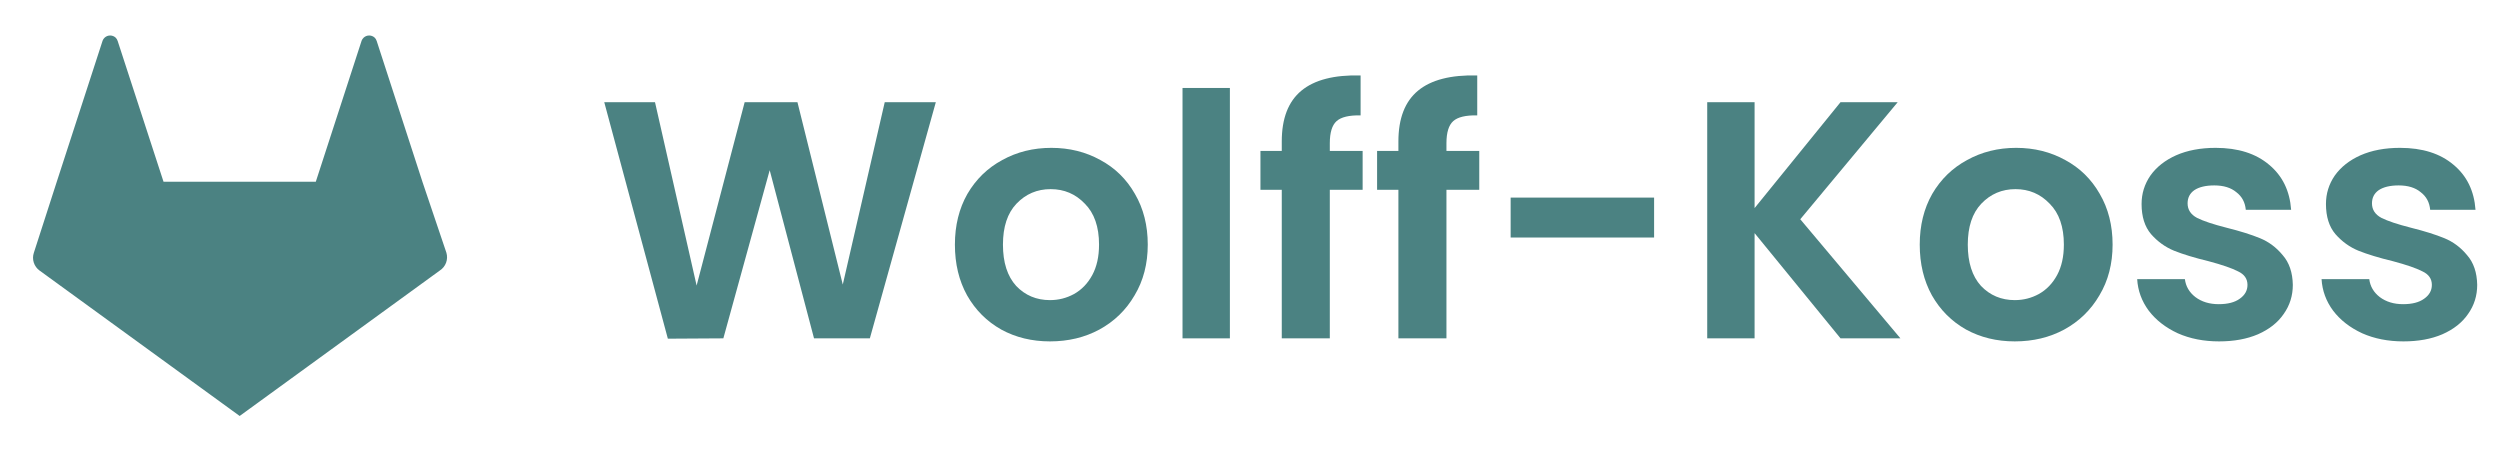 <svg width="133" height="24" viewBox="0 0 133 24" fill="none" xmlns="http://www.w3.org/2000/svg">
<path d="M23.4 14.39L12.75 22.13L2.1 14.39C1.957 14.285 1.851 14.138 1.797 13.969C1.743 13.8 1.744 13.618 1.8 13.45L3.02 9.67L5.46 2.16C5.484 2.099 5.521 2.044 5.57 2C5.649 1.928 5.753 1.888 5.86 1.888C5.967 1.888 6.071 1.928 6.15 2C6.201 2.05 6.239 2.112 6.26 2.18L8.7 9.67H16.8L19.24 2.16C19.264 2.099 19.301 2.044 19.35 2C19.429 1.928 19.533 1.888 19.64 1.888C19.747 1.888 19.851 1.928 19.93 2C19.981 2.05 20.019 2.112 20.04 2.18L22.48 9.69L23.75 13.45C23.8 13.623 23.794 13.809 23.731 13.978C23.668 14.147 23.552 14.292 23.4 14.39Z" fill="#4B8282"/>
<path d="M49.786 5.436L46.276 18H43.306L40.948 9.054L38.482 18L35.53 18.018L32.146 5.436H34.846L37.06 15.192L39.616 5.436H42.424L44.836 15.138L47.068 5.436H49.786Z" fill="#4B8282"/>
<path d="M55.859 18.162C54.899 18.162 54.035 17.952 53.267 17.532C52.499 17.1 51.893 16.494 51.449 15.714C51.017 14.934 50.801 14.034 50.801 13.014C50.801 11.994 51.023 11.094 51.467 10.314C51.923 9.534 52.541 8.934 53.321 8.514C54.101 8.082 54.971 7.866 55.931 7.866C56.892 7.866 57.761 8.082 58.541 8.514C59.321 8.934 59.933 9.534 60.377 10.314C60.833 11.094 61.061 11.994 61.061 13.014C61.061 14.034 60.827 14.934 60.359 15.714C59.904 16.494 59.279 17.1 58.487 17.532C57.707 17.952 56.831 18.162 55.859 18.162ZM55.859 15.966C56.315 15.966 56.741 15.858 57.137 15.642C57.545 15.414 57.869 15.078 58.109 14.634C58.349 14.19 58.469 13.65 58.469 13.014C58.469 12.066 58.217 11.34 57.713 10.836C57.221 10.32 56.615 10.062 55.895 10.062C55.175 10.062 54.569 10.32 54.077 10.836C53.597 11.34 53.357 12.066 53.357 13.014C53.357 13.962 53.591 14.694 54.059 15.21C54.539 15.714 55.139 15.966 55.859 15.966Z" fill="#4B8282"/>
<path d="M65.43 4.68V18H62.91V4.68H65.43Z" fill="#4B8282"/>
<path d="M72.492 10.098H70.746V18H68.19V10.098H67.056V8.028H68.19V7.524C68.19 6.3 68.538 5.4 69.234 4.824C69.93 4.248 70.98 3.978 72.384 4.014V6.138C71.772 6.126 71.346 6.228 71.106 6.444C70.866 6.66 70.746 7.05 70.746 7.614V8.028H72.492V10.098Z" fill="#4B8282"/>
<path d="M78.697 10.098H76.951V18H74.395V10.098H73.261V8.028H74.395V7.524C74.395 6.3 74.743 5.4 75.439 4.824C76.135 4.248 77.185 3.978 78.589 4.014V6.138C77.977 6.126 77.551 6.228 77.311 6.444C77.071 6.66 76.951 7.05 76.951 7.614V8.028H78.697V10.098Z" fill="#4B8282"/>
<path d="M87.998 10.512V12.636H80.366V10.512H87.998Z" fill="#4B8282"/>
<path d="M97.916 18L93.344 12.402V18H90.824V5.436H93.344V11.07L97.916 5.436H100.958L95.774 11.664L101.102 18H97.916Z" fill="#4B8282"/>
<path d="M107.188 18.162C106.228 18.162 105.364 17.952 104.596 17.532C103.828 17.1 103.222 16.494 102.778 15.714C102.346 14.934 102.13 14.034 102.13 13.014C102.13 11.994 102.352 11.094 102.796 10.314C103.252 9.534 103.87 8.934 104.65 8.514C105.43 8.082 106.3 7.866 107.26 7.866C108.22 7.866 109.09 8.082 109.87 8.514C110.65 8.934 111.262 9.534 111.706 10.314C112.162 11.094 112.39 11.994 112.39 13.014C112.39 14.034 112.156 14.934 111.688 15.714C111.232 16.494 110.608 17.1 109.816 17.532C109.036 17.952 108.16 18.162 107.188 18.162ZM107.188 15.966C107.644 15.966 108.07 15.858 108.466 15.642C108.874 15.414 109.198 15.078 109.438 14.634C109.678 14.19 109.798 13.65 109.798 13.014C109.798 12.066 109.546 11.34 109.042 10.836C108.55 10.32 107.944 10.062 107.224 10.062C106.504 10.062 105.898 10.32 105.406 10.836C104.926 11.34 104.686 12.066 104.686 13.014C104.686 13.962 104.92 14.694 105.388 15.21C105.868 15.714 106.468 15.966 107.188 15.966Z" fill="#4B8282"/>
<path d="M118.054 18.162C117.238 18.162 116.506 18.018 115.858 17.73C115.21 17.43 114.694 17.028 114.31 16.524C113.938 16.02 113.734 15.462 113.698 14.85H116.236C116.284 15.234 116.47 15.552 116.794 15.804C117.13 16.056 117.544 16.182 118.036 16.182C118.516 16.182 118.888 16.086 119.152 15.894C119.428 15.702 119.566 15.456 119.566 15.156C119.566 14.832 119.398 14.592 119.062 14.436C118.738 14.268 118.216 14.088 117.496 13.896C116.752 13.716 116.14 13.53 115.66 13.338C115.192 13.146 114.784 12.852 114.436 12.456C114.1 12.06 113.932 11.526 113.932 10.854C113.932 10.302 114.088 9.798 114.4 9.342C114.724 8.886 115.18 8.526 115.768 8.262C116.368 7.998 117.07 7.866 117.874 7.866C119.062 7.866 120.01 8.166 120.718 8.766C121.426 9.354 121.816 10.152 121.888 11.16H119.476C119.44 10.764 119.272 10.452 118.972 10.224C118.684 9.984 118.294 9.864 117.802 9.864C117.346 9.864 116.992 9.948 116.74 10.116C116.5 10.284 116.38 10.518 116.38 10.818C116.38 11.154 116.548 11.412 116.884 11.592C117.22 11.76 117.742 11.934 118.45 12.114C119.17 12.294 119.764 12.48 120.232 12.672C120.7 12.864 121.102 13.164 121.438 13.572C121.786 13.968 121.966 14.496 121.978 15.156C121.978 15.732 121.816 16.248 121.492 16.704C121.18 17.16 120.724 17.52 120.124 17.784C119.536 18.036 118.846 18.162 118.054 18.162Z" fill="#4B8282"/>
<path d="M127.863 18.162C127.047 18.162 126.315 18.018 125.667 17.73C125.019 17.43 124.503 17.028 124.119 16.524C123.747 16.02 123.543 15.462 123.507 14.85H126.045C126.093 15.234 126.279 15.552 126.603 15.804C126.939 16.056 127.353 16.182 127.845 16.182C128.325 16.182 128.697 16.086 128.961 15.894C129.237 15.702 129.375 15.456 129.375 15.156C129.375 14.832 129.207 14.592 128.871 14.436C128.547 14.268 128.025 14.088 127.305 13.896C126.561 13.716 125.949 13.53 125.469 13.338C125.001 13.146 124.593 12.852 124.245 12.456C123.909 12.06 123.741 11.526 123.741 10.854C123.741 10.302 123.897 9.798 124.209 9.342C124.533 8.886 124.989 8.526 125.577 8.262C126.177 7.998 126.879 7.866 127.683 7.866C128.871 7.866 129.819 8.166 130.527 8.766C131.235 9.354 131.625 10.152 131.697 11.16H129.285C129.249 10.764 129.081 10.452 128.781 10.224C128.493 9.984 128.103 9.864 127.611 9.864C127.155 9.864 126.801 9.948 126.549 10.116C126.309 10.284 126.189 10.518 126.189 10.818C126.189 11.154 126.357 11.412 126.693 11.592C127.029 11.76 127.551 11.934 128.259 12.114C128.979 12.294 129.573 12.48 130.041 12.672C130.509 12.864 130.911 13.164 131.247 13.572C131.595 13.968 131.775 14.496 131.787 15.156C131.787 15.732 131.625 16.248 131.301 16.704C130.989 17.16 130.533 17.52 129.933 17.784C129.345 18.036 128.655 18.162 127.863 18.162Z" fill="#4B8282"/>
</svg>
